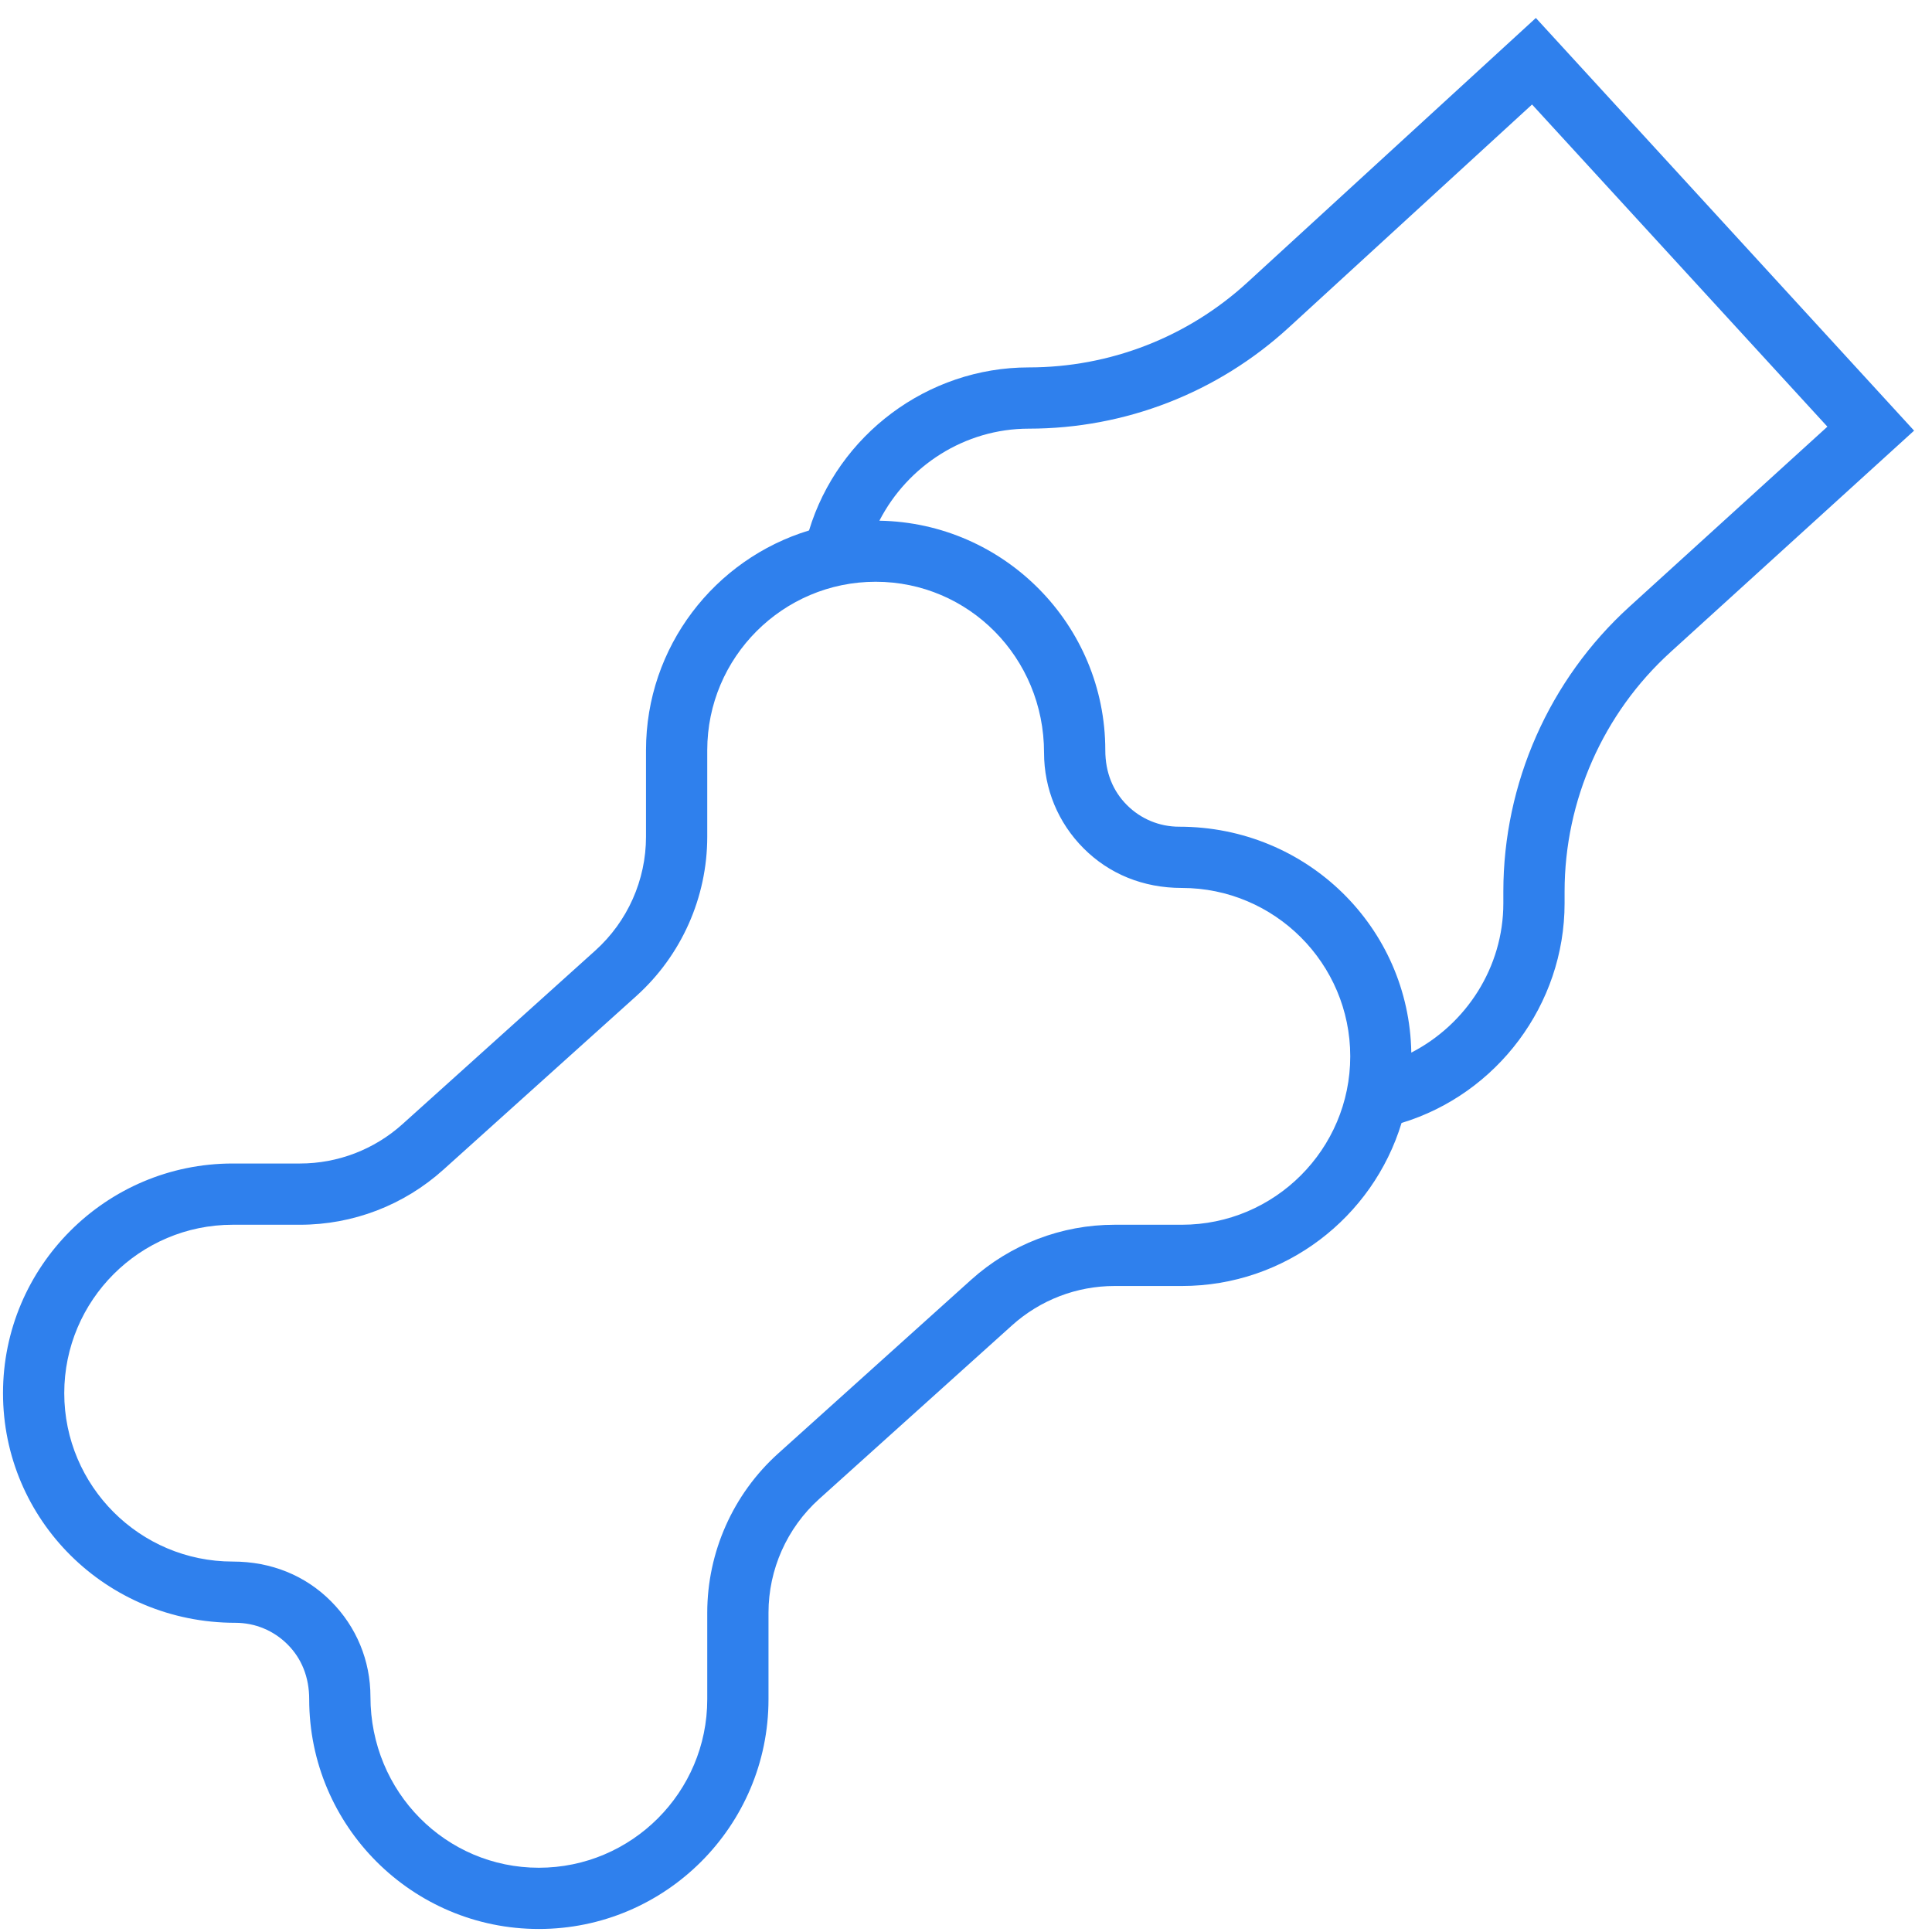 <svg width="70" height="70" viewBox="0 0 70 70" fill="none" xmlns="http://www.w3.org/2000/svg">
<path d="M55.647 0.651L45.197 10.231C43.029 12.219 40.214 13.312 37.273 13.312C33.605 13.312 30.363 15.758 29.313 19.219C25.899 20.256 23.406 23.431 23.406 27.18V30.317C23.406 31.887 22.736 33.389 21.57 34.439L14.579 40.733C13.558 41.65 12.24 42.156 10.868 42.156H8.43C3.841 42.156 0.109 45.888 0.109 50.477C0.109 55.065 3.841 58.797 8.525 58.797C9.241 58.797 9.913 59.075 10.419 59.581C10.925 60.087 11.203 60.761 11.203 61.57C11.203 66.159 14.935 69.891 19.523 69.891C24.112 69.891 27.844 66.159 27.844 61.57V58.433C27.844 56.863 28.514 55.361 29.68 54.311L36.671 48.017C37.692 47.1 39.01 46.594 40.382 46.594H42.82C46.569 46.594 49.743 44.102 50.781 40.687C54.241 39.637 56.688 36.395 56.688 32.727V32.302C56.688 29.006 58.086 25.844 60.525 23.628L69.351 15.603L55.647 0.651ZM42.82 44.375H40.382C38.461 44.375 36.616 45.083 35.187 46.368L28.195 52.662C26.562 54.132 25.625 56.235 25.625 58.433V61.57C25.625 64.934 22.888 67.672 19.523 67.672C16.159 67.672 13.422 64.934 13.422 61.475C13.422 60.167 12.913 58.938 11.989 58.013C11.065 57.087 9.834 56.578 8.43 56.578C5.065 56.578 2.328 53.84 2.328 50.477C2.328 47.113 5.065 44.375 8.43 44.375H10.868C12.79 44.375 14.634 43.667 16.063 42.381L23.055 36.088C24.688 34.618 25.625 32.515 25.625 30.317V27.18C25.625 23.816 28.362 21.078 31.727 21.078C35.091 21.078 37.828 23.816 37.828 27.275C37.828 28.583 38.337 29.812 39.261 30.737C40.185 31.663 41.416 32.172 42.82 32.172C46.185 32.172 48.922 34.91 48.922 38.273C48.922 41.637 46.185 44.375 42.82 44.375ZM59.033 21.985C56.133 24.622 54.469 28.382 54.469 32.302V32.727C54.469 35.045 53.125 37.113 51.134 38.138C51.061 33.613 47.362 29.953 42.725 29.953C42.009 29.953 41.337 29.675 40.831 29.169C40.325 28.663 40.047 27.989 40.047 27.18C40.047 22.638 36.387 18.94 31.862 18.866C32.888 16.875 34.955 15.531 37.273 15.531C40.771 15.531 44.117 14.23 46.695 11.866L55.509 3.786L66.21 15.459L59.033 21.985Z" fill="#2F80ED"/>
</svg>
